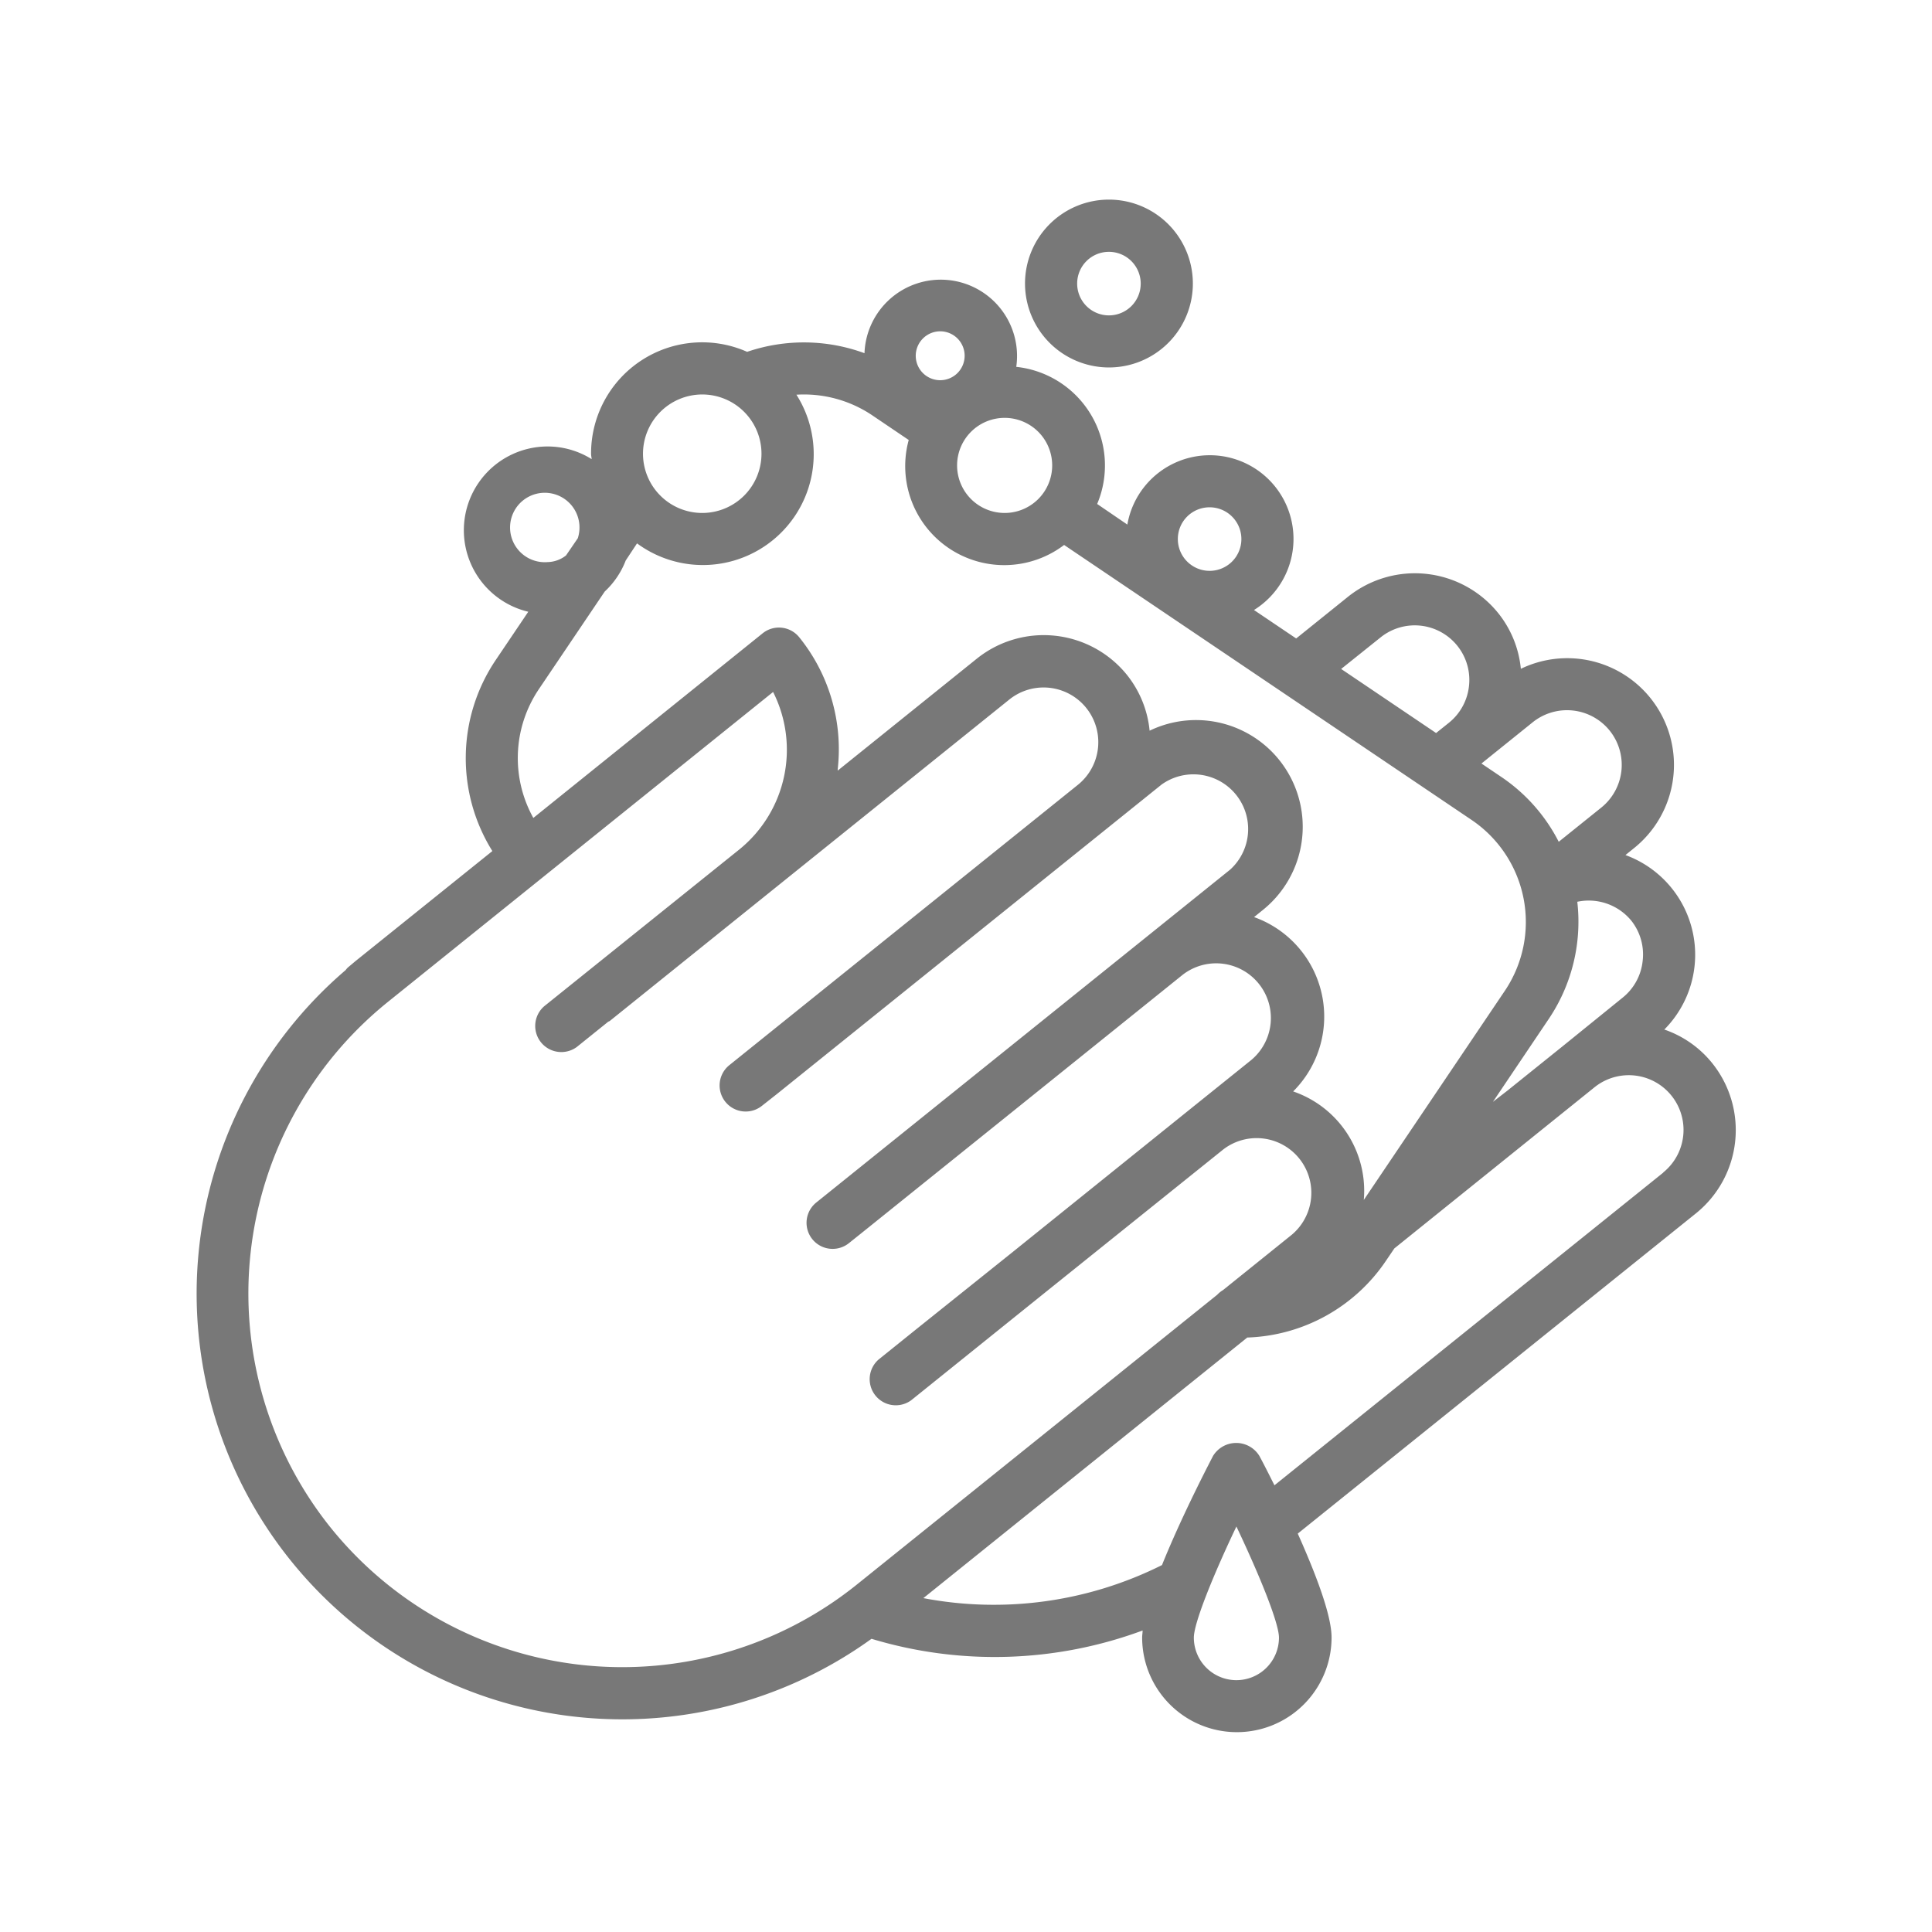<?xml version="1.0" ?><svg data-name="Layer 1" id="Layer_1" viewBox="0 0 256 256" xmlns="http://www.w3.org/2000/svg"><defs><style>.cls-1{fill:#787878;}</style></defs><title/><path class="cls-1" d="M226.85,140.84a13.94,13.94,0,0,0-6.32-4.42,14.06,14.06,0,0,0-5.15-23.12l1.14-.92a14.14,14.14,0,0,0-15-23.76,13.91,13.91,0,0,0-3-7.38,14.18,14.18,0,0,0-19.91-2.16l-6.86,5.52-5.59-3.77a11.09,11.09,0,1,0-16.78-11.32l-4-2.73a13.14,13.14,0,0,0-10.72-18.17,10.11,10.11,0,1,0-20.11-1.81A23.28,23.28,0,0,0,99,46.62a14.72,14.72,0,0,0-20.68,13.5c0,.25.06.48.08.72a11,11,0,0,0-5.81-1.68A11.1,11.1,0,0,0,70,81.06l-4.35,6.45a23.27,23.27,0,0,0-.41,25.26l-18.16,14.6h0s0,0,0,0l-1,.84a3.24,3.24,0,0,0-.29.34,56.41,56.41,0,0,0,69.69,88.6,56.47,56.47,0,0,0,35.92-1.1c0,.32-.06.64-.06.92a12.55,12.55,0,0,0,25.1,0c0-3-2.16-8.57-4.48-13.76l52.83-42.49A14.17,14.17,0,0,0,226.85,140.84ZM160.27,67.22a4.21,4.21,0,1,1-4.2,4.2A4.2,4.2,0,0,1,160.27,67.22Zm57.39,60.11A7.19,7.19,0,0,1,215,132.2L207,138.68h0l-7.28,5.85L197.82,146l7.34-10.9A23.07,23.07,0,0,0,209,119.49a7.3,7.3,0,0,1,7.17,2.52A7.21,7.21,0,0,1,217.66,127.33Zm-4.37-30.52a7.26,7.26,0,0,1-1.1,10.19l-5.65,4.54a22.91,22.91,0,0,0-7.65-8.62l-2.59-1.75,0,0h0l6.76-5.44A7.26,7.26,0,0,1,213.29,96.81ZM182.92,84.47a7.23,7.23,0,0,1,11.73,6.42A7.24,7.24,0,0,1,192,95.76l-1.35,1.08-.36.29-12.58-8.49Zm-43.5-22.8a6.3,6.3,0,1,1-6.29-6.3A6.3,6.3,0,0,1,139.42,61.67ZM124.58,43.9a3.24,3.24,0,1,1-3.24,3.24A3.25,3.25,0,0,1,124.58,43.9ZM93.05,52.27a7.85,7.85,0,1,1-7.85,7.85A7.86,7.86,0,0,1,93.05,52.27ZM72.56,74.48a4.6,4.6,0,1,1,4-3.16L75,73.6A4.09,4.09,0,0,1,72.56,74.48Zm-1.2,16.9,8.77-13a11,11,0,0,0,2.78-4.11L84.41,72a14.69,14.69,0,0,0,21.12-19.7,16.22,16.22,0,0,1,10,2.7l4.88,3.3A13.12,13.12,0,0,0,141,72.21l54,36.44a16.32,16.32,0,0,1,4.41,22.62L180.71,159a13.92,13.92,0,0,0-9.36-14.38,14,14,0,0,0-5.18-23.1l1.16-.94a14.14,14.14,0,0,0-15-23.76,14,14,0,0,0-3-7.39,14.17,14.17,0,0,0-19.9-2.15L111,102.11l0-.18a23.61,23.61,0,0,0-5.09-17.48,3.45,3.45,0,0,0-4.86-.53L70.67,108.38A16.32,16.32,0,0,1,71.36,91.38ZM43.83,202.44a49.61,49.61,0,0,1,7.53-69.65l51.08-41.1A17,17,0,0,1,98,112.53L72.1,133.34a3.46,3.46,0,0,0,4.33,5.39l4.14-3.33c.07-.05.15-.06.22-.11L133.73,92.7a7.25,7.25,0,0,1,9.1,11.29L96.64,141.14a3.45,3.45,0,0,0,4.33,5.38L102.9,145h0l44.25-35.6h0l6.75-5.43A7.25,7.25,0,0,1,163,115.23l-10.59,8.52h0l-44.25,35.59a3.45,3.45,0,1,0,4.33,5.38l1.9-1.52h0l20.82-16.74,21.53-17.32a7.25,7.25,0,0,1,9.08,11.3l-8.06,6.48h0L134.06,166l-12.49,10h0l-5.17,4.16a3.46,3.46,0,0,0,4.34,5.38l17.65-14.2L162.1,152.3a7.25,7.25,0,0,1,9.08,11.3l-9.12,7.34a3.5,3.5,0,0,0-.77.62L113.49,210A49.62,49.62,0,0,1,43.83,202.44Zm120,20.19a5.64,5.64,0,0,1-5.64-5.63c0-1.95,2.57-8.28,5.64-14.73,3.06,6.45,5.64,12.78,5.64,14.73A5.64,5.64,0,0,1,163.8,222.63Zm56.57-67.26-51.53,41.44c-.81-1.62-1.51-3-2-3.9a3.6,3.6,0,0,0-6.13,0c-1.33,2.56-4.47,8.75-6.77,14.47a49.8,49.8,0,0,1-31.62,4.38l42.92-34.53a23.07,23.07,0,0,0,18.37-10.16l1.12-1.65L204,149.93l7.28-5.86a7.25,7.25,0,0,1,9.09,11.3Z"/><path class="cls-1" d="M146.94,48.69a11.12,11.12,0,1,0-11.12-11.12A11.13,11.13,0,0,0,146.94,48.69Zm0-15.32a4.21,4.21,0,1,1-4.21,4.2A4.2,4.2,0,0,1,146.94,33.37Z"/></svg>